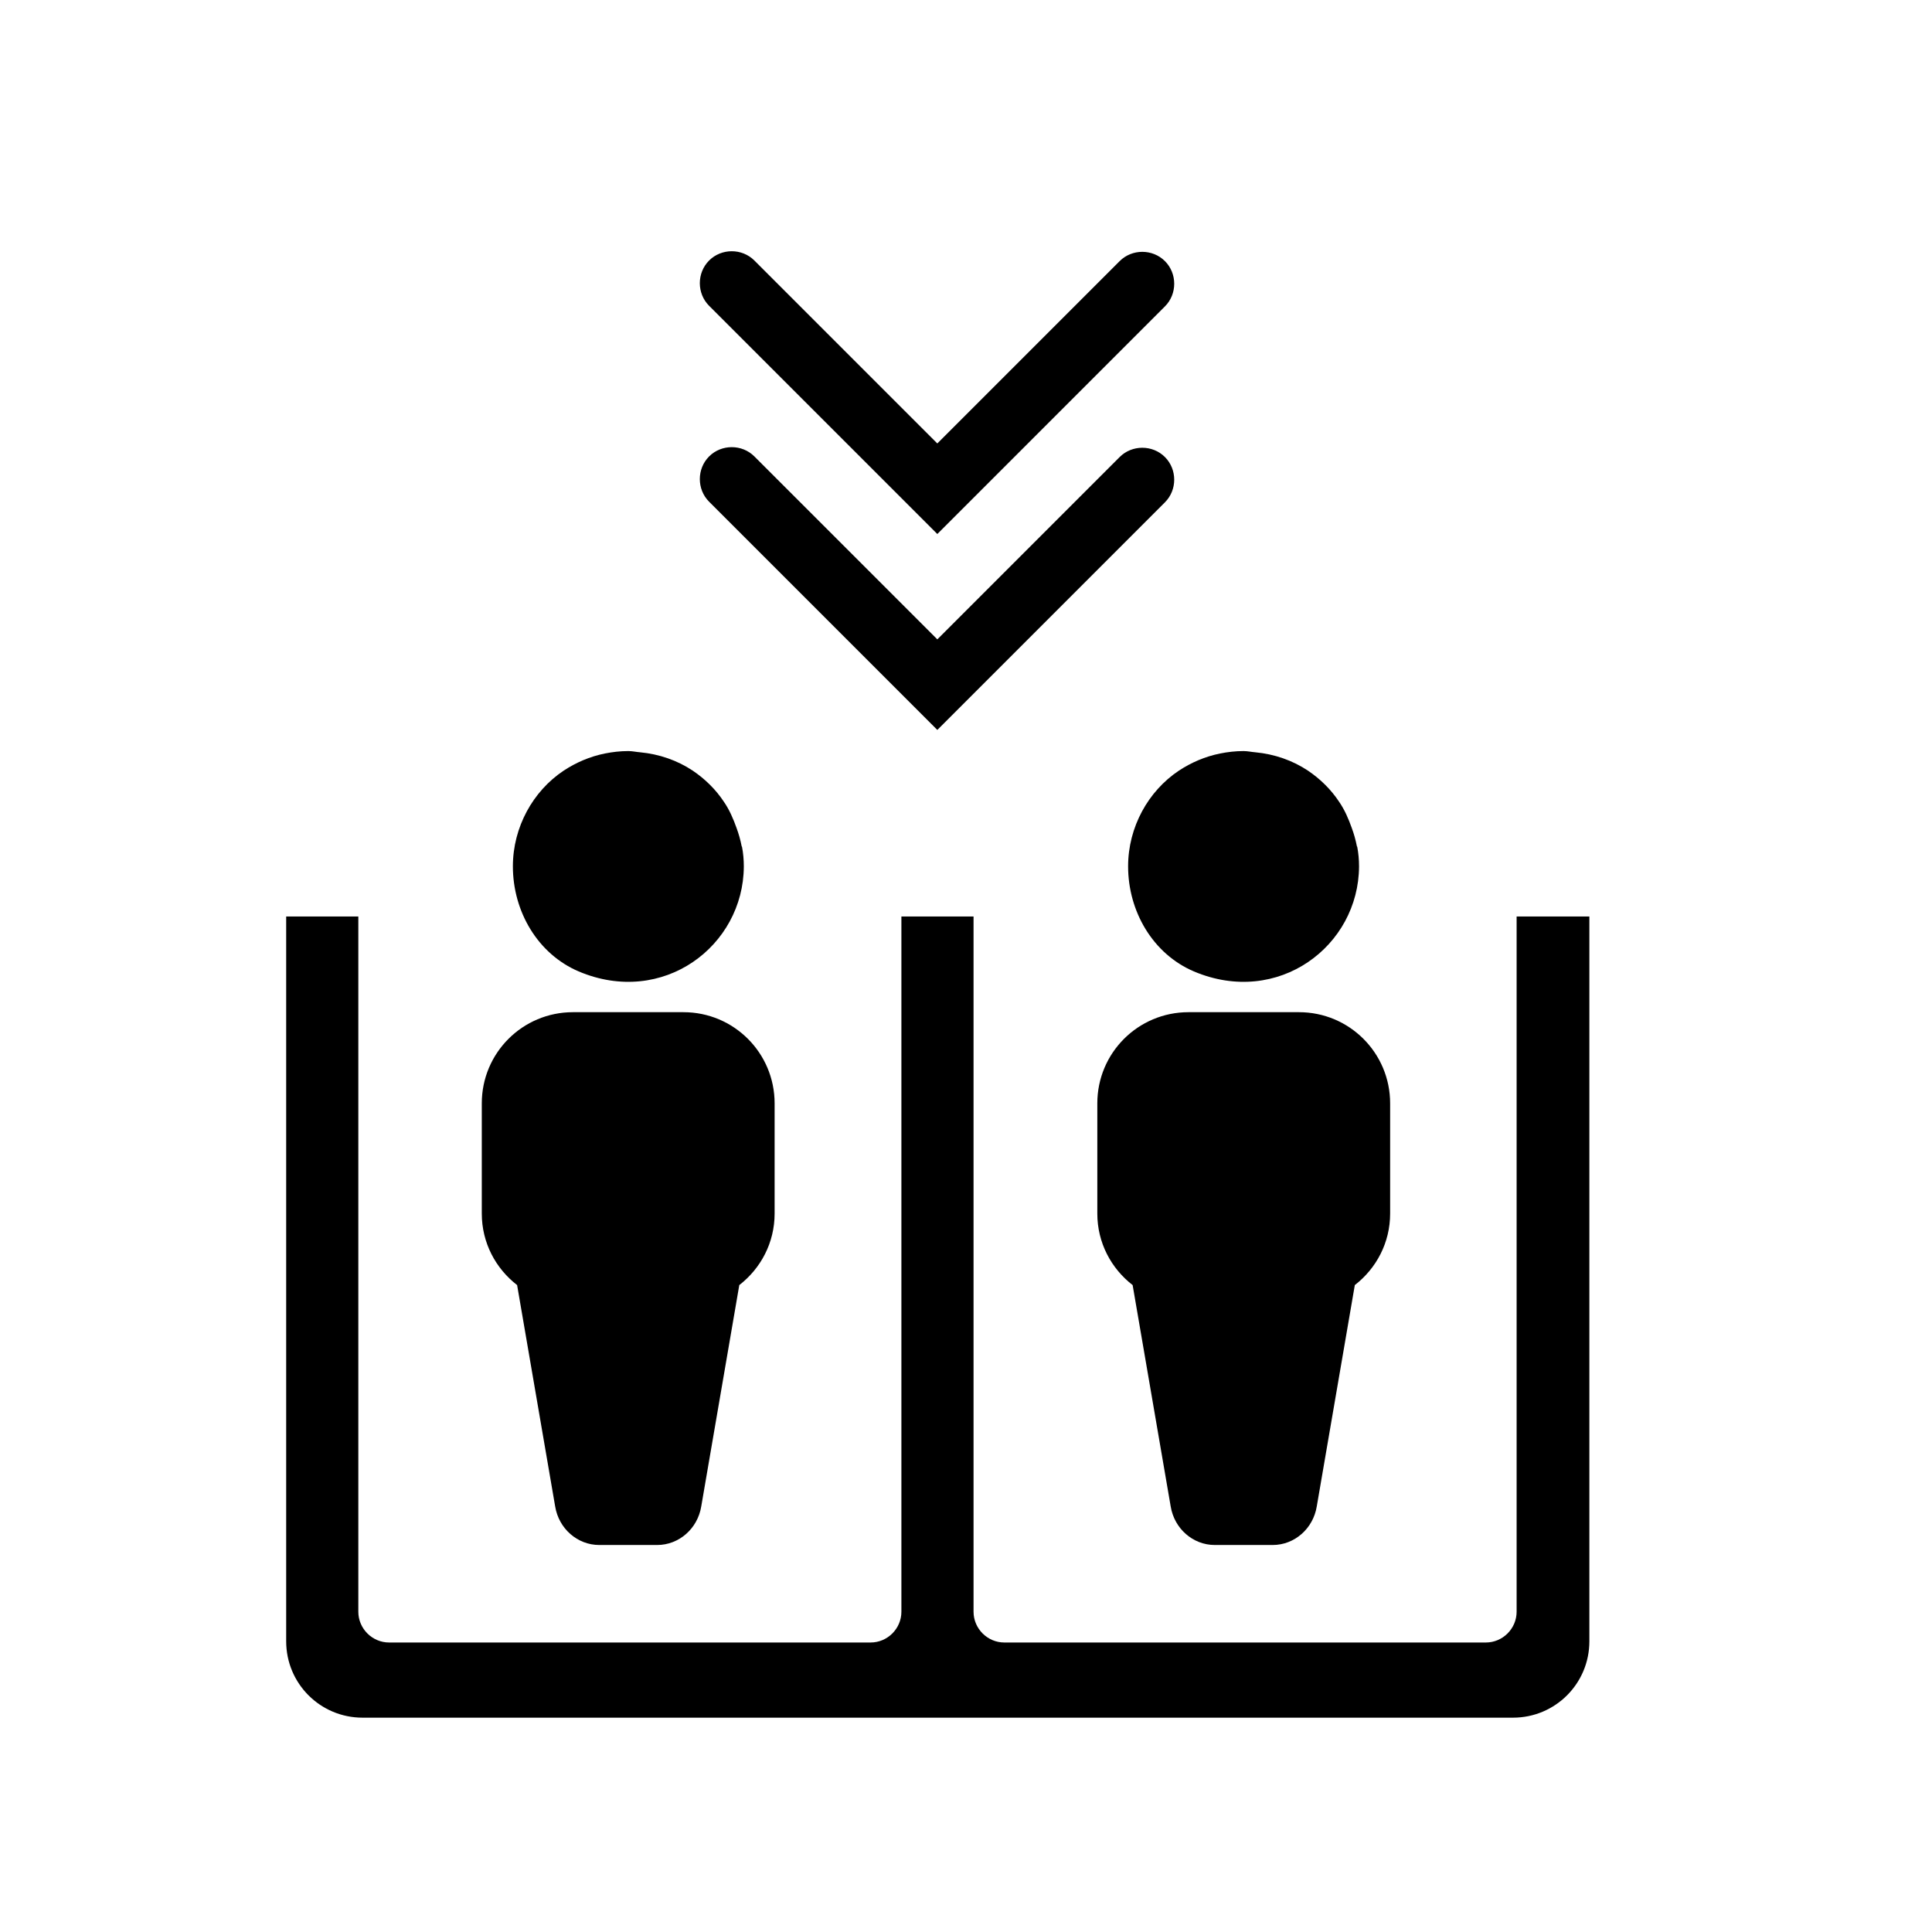 <svg xmlns="http://www.w3.org/2000/svg" aria-hidden="true" focusable="false" viewBox="0 0 64 64">
  <path d="M22.63,33.53h-3.65c-1.67,0-3.02,1.35-3.02,3.02v3.65c0,.97.46,1.82,1.17,2.37l1.26,7.33c.12.74.74,1.28,1.46,1.28h1.92c.72,0,1.34-.54,1.46-1.28l1.26-7.33c.71-.55,1.17-1.4,1.17-2.37v-3.65c0-1.67-1.35-3.02-3.02-3.02Z"/>
  <path d="M24.57,28.04c-.04-.21-.1-.42-.17-.61-.11-.31-.24-.61-.42-.87-.27-.41-.63-.76-1.03-1.03-.51-.34-1.11-.55-1.75-.61-.13-.01-.25-.04-.39-.04-.26,0-.52.03-.77.08-.5.1-.96.3-1.37.57-.51.34-.93.81-1.22,1.35-.29.54-.46,1.16-.46,1.82h0c0,1.49.82,2.9,2.18,3.48,2.79,1.18,5.46-.84,5.47-3.48h0c0-.22-.02-.44-.06-.65Z"/>
  <path d="M43.02,33.53h-3.65c-1.67,0-3.02,1.35-3.02,3.02v3.65c0,.97.46,1.82,1.17,2.37l1.26,7.33c.12.74.74,1.28,1.46,1.28h1.92c.72,0,1.34-.54,1.46-1.28l1.26-7.33c.71-.55,1.17-1.4,1.17-2.37v-3.65c0-1.67-1.35-3.02-3.02-3.02Z"/>
  <path d="M44.95,28.04c-.04-.21-.1-.42-.17-.61-.11-.31-.24-.61-.42-.87-.27-.41-.63-.76-1.03-1.03-.51-.34-1.11-.55-1.75-.61-.13-.01-.25-.04-.39-.04-.26,0-.52.03-.77.08-.5.1-.96.3-1.37.57-.51.34-.93.81-1.22,1.35-.29.54-.46,1.16-.46,1.82h0c0,1.49.82,2.9,2.18,3.48,2.79,1.18,5.46-.84,5.47-3.48h0c0-.22-.02-.44-.06-.65Z"/>
  <path d="M50.24,30.36v23.03c0,.56-.46,1.02-1.02,1.02h-15.95c-.56,0-1.02-.46-1.02-1.02v-23.03h-2.39v23.03c0,.56-.46,1.02-1.02,1.02h-15.95c-.56,0-1.02-.46-1.02-1.02v-23.03h-2.39v24.01c0,1.4,1.13,2.53,2.53,2.53h38.11c1.4,0,2.53-1.13,2.53-2.53v-24.01h-2.39Z"/>
  <path d="M31.05,24.18l-7.56-7.56c-.41-.41-.41-1.09,0-1.5s1.09-.41,1.5,0l6.06,6.06,6.04-6.04c.41-.41,1.09-.41,1.5,0s.41,1.09,0,1.5l-7.54,7.54Z"/>
  <path d="M31.05,17.69l-7.56-7.56c-.41-.41-.41-1.09,0-1.5s1.09-.41,1.5,0l6.06,6.06,6.04-6.04c.41-.41,1.09-.41,1.5,0s.41,1.09,0,1.5l-7.54,7.54Z"/>
</svg>